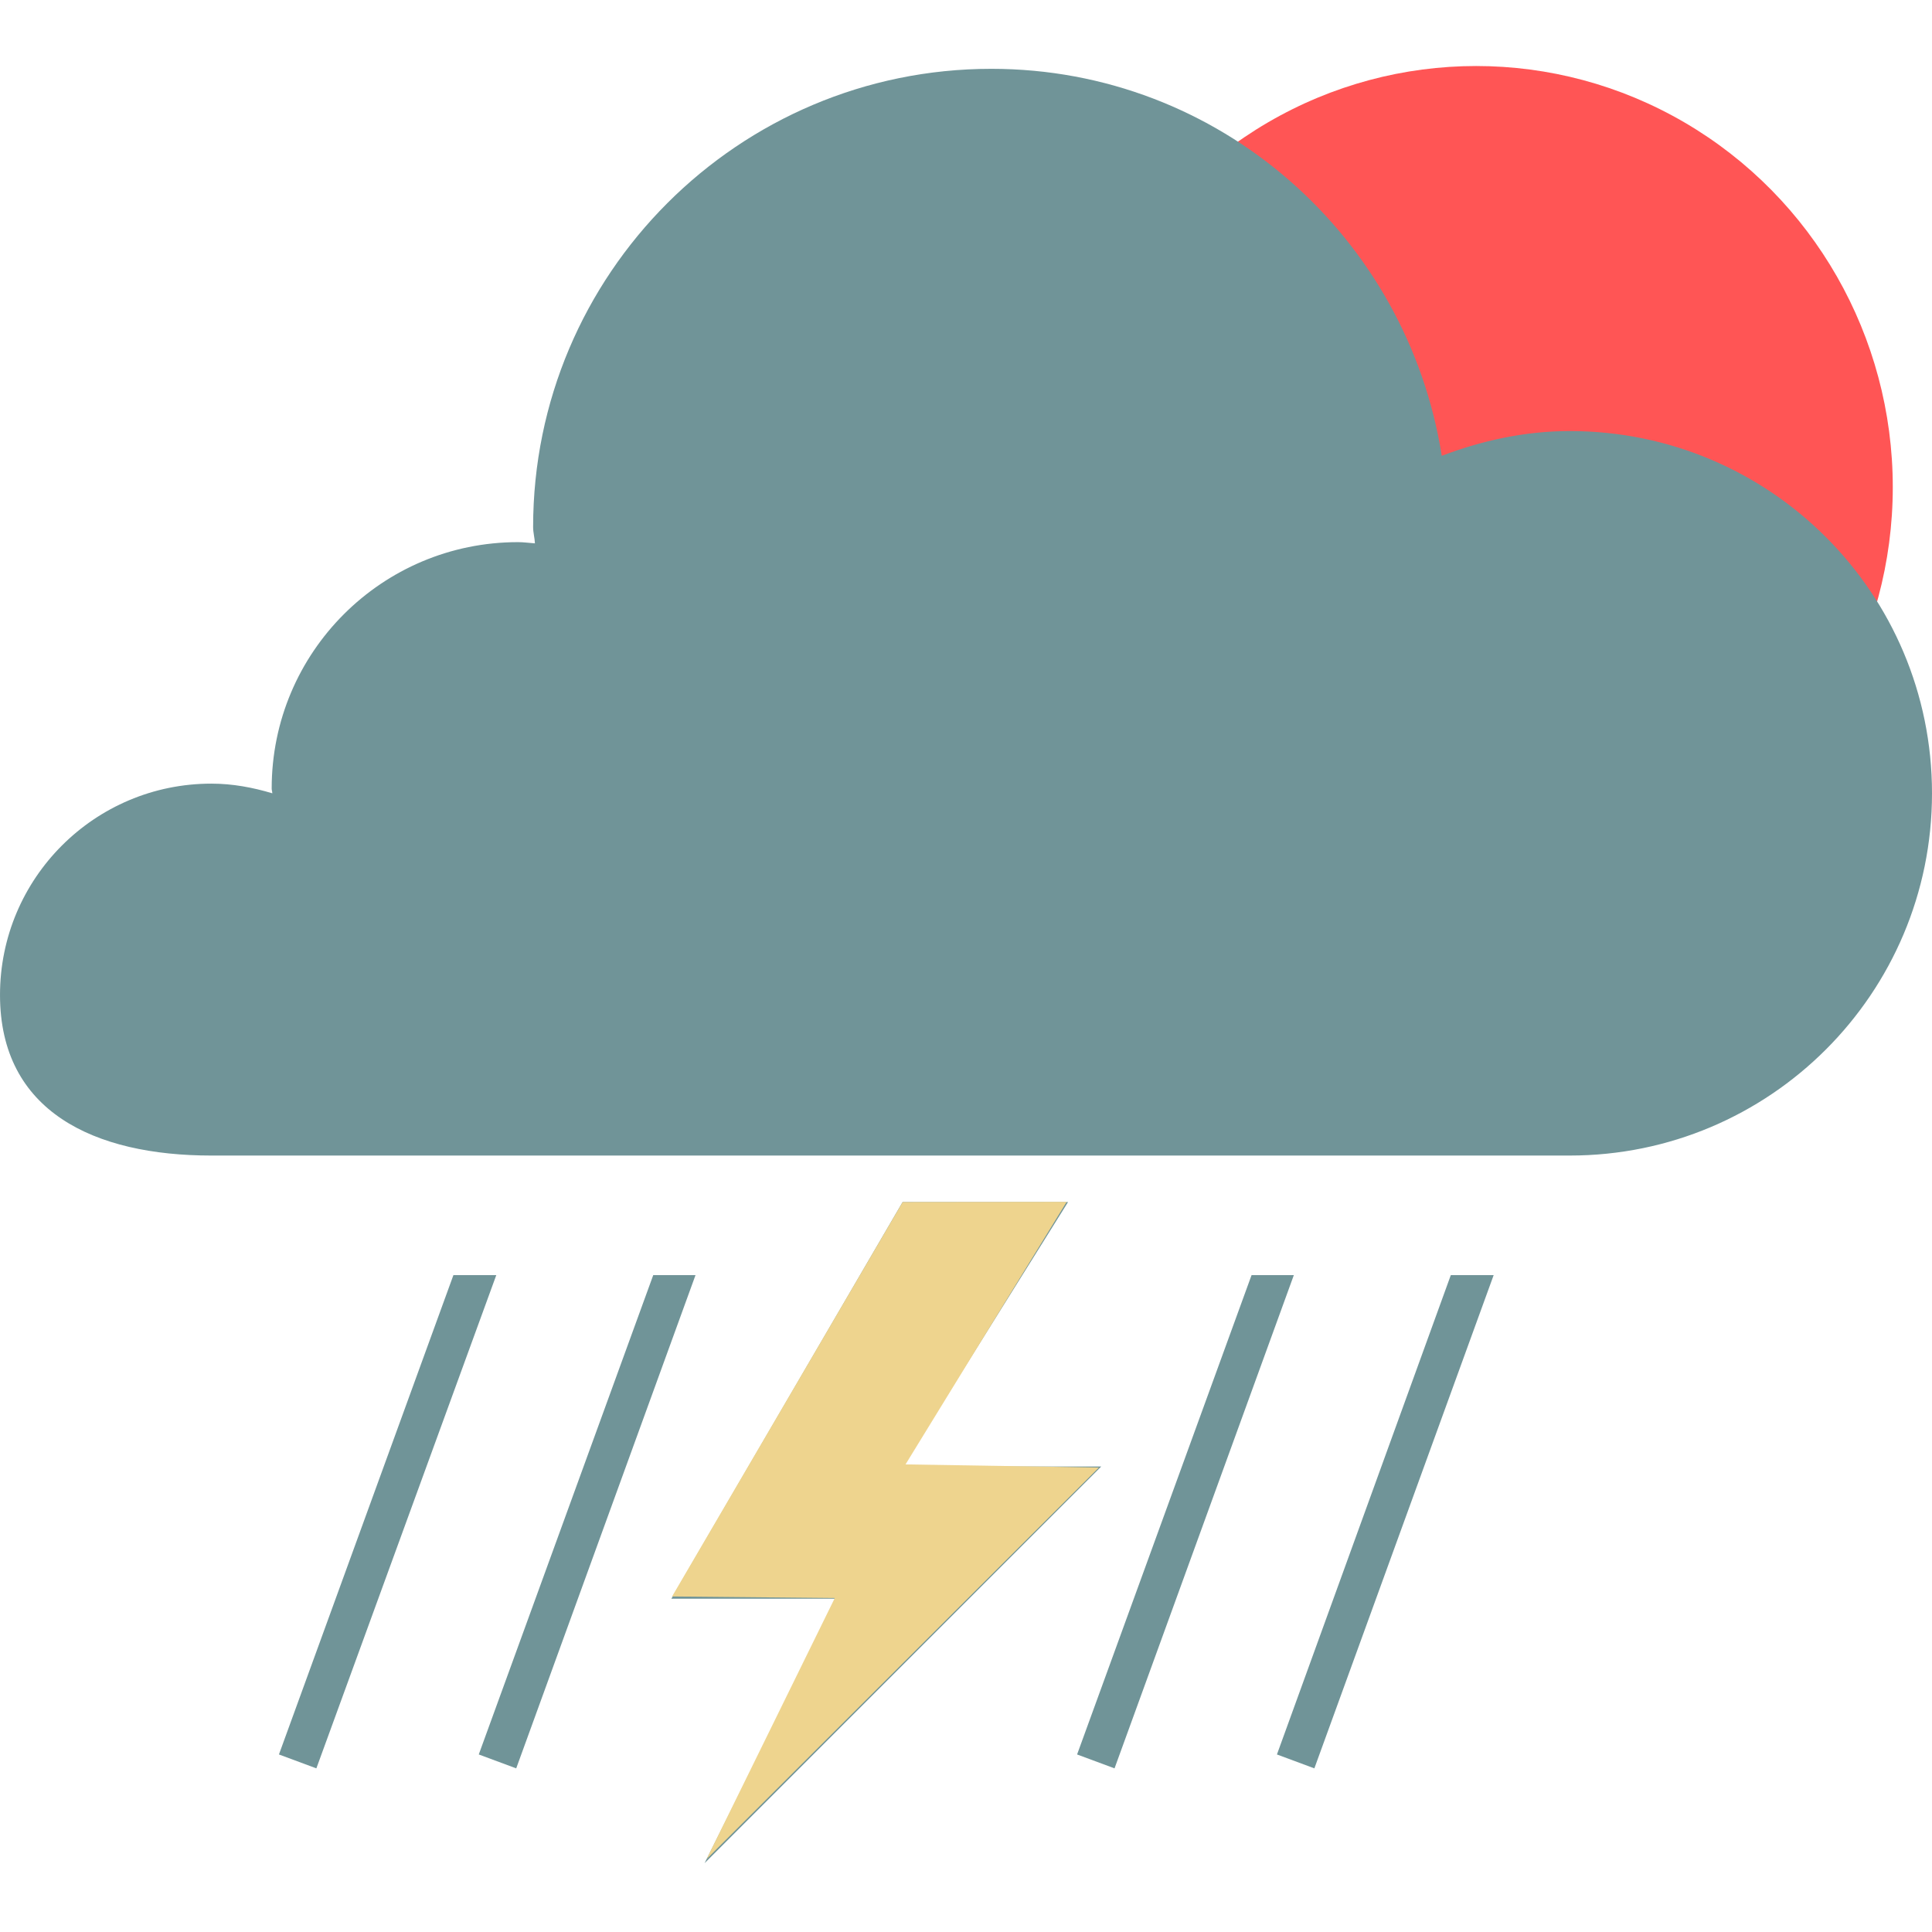 <?xml version="1.0" encoding="UTF-8" standalone="no"?>
<svg
   height="100"
   width="100"
   version="1.1"
   id="svg1"
   xmlns="http://www.w3.org/2000/svg"
   xmlns:svg="http://www.w3.org/2000/svg">
  <defs
     id="defs1" />
  <g
     id="layer1">
    <ellipse
       style="fill:#ff5555;fill-opacity:1;stroke-width:13.475;paint-order:stroke fill markers"
       id="path5"
       cx="76.407"
       cy="25.215"
       rx="21.563"
       ry="21.798" />
  </g>
  <path
     d="m 51.312,3.562 c -13.094,0 -23.718,10.63 -23.718,23.718 0,0.296 0.08,0.548 0.094,0.844 -0.296,-0.02 -0.58,-0.063 -0.876,-0.063 -7.044,0 -12.75,5.706 -12.75,12.75 0,0.088 0.032,0.164 0.032,0.25 -1.008,-0.302 -2.054,-0.5 -3.156,-0.5 -6.043,0 -10.938,4.901 -10.938,10.938 0,6.043 4.894,8.312 10.938,8.312 H 81.25 c 10.358,0 18.75,-8.39 18.75,-18.75 0,-10.358 -8.391,-18.75 -18.75,-18.75 -2.34,0 -4.568,0.502 -6.625,1.282 C 72.837,12.273 63.13,3.562 51.312,3.562 Z m -4.593,58.656 -11.969,20.531 h 8.562 L 36.469,96.438 57,75.906 H 46.719 l 8.562,-13.687 z m -23.25,3.781 -9.031,24.812 1.937,0.719 9.313,-25.531 z m 10.343,0 -9.031,24.812 1.938,0.719 L 36,65.999 Z m 30.969,0 -9.031,24.812 1.938,0.719 9.281,-25.531 z m 10.313,0 -9,24.812 1.937,0.719 9.281,-25.531 z"
     id="path1"
     style="fill:#709498;fill-opacity:1" />
  <path
     style="fill:#eed48e;fill-opacity:1;stroke-width:5;paint-order:stroke fill markers"
     d="m 46.722,62.218 8.488,-0.01 -8.34,13.589 10.009,0.163 -20.302,20.261 6.632,-13.507 -8.422,-0.081 z"
     id="path4" />
</svg>
